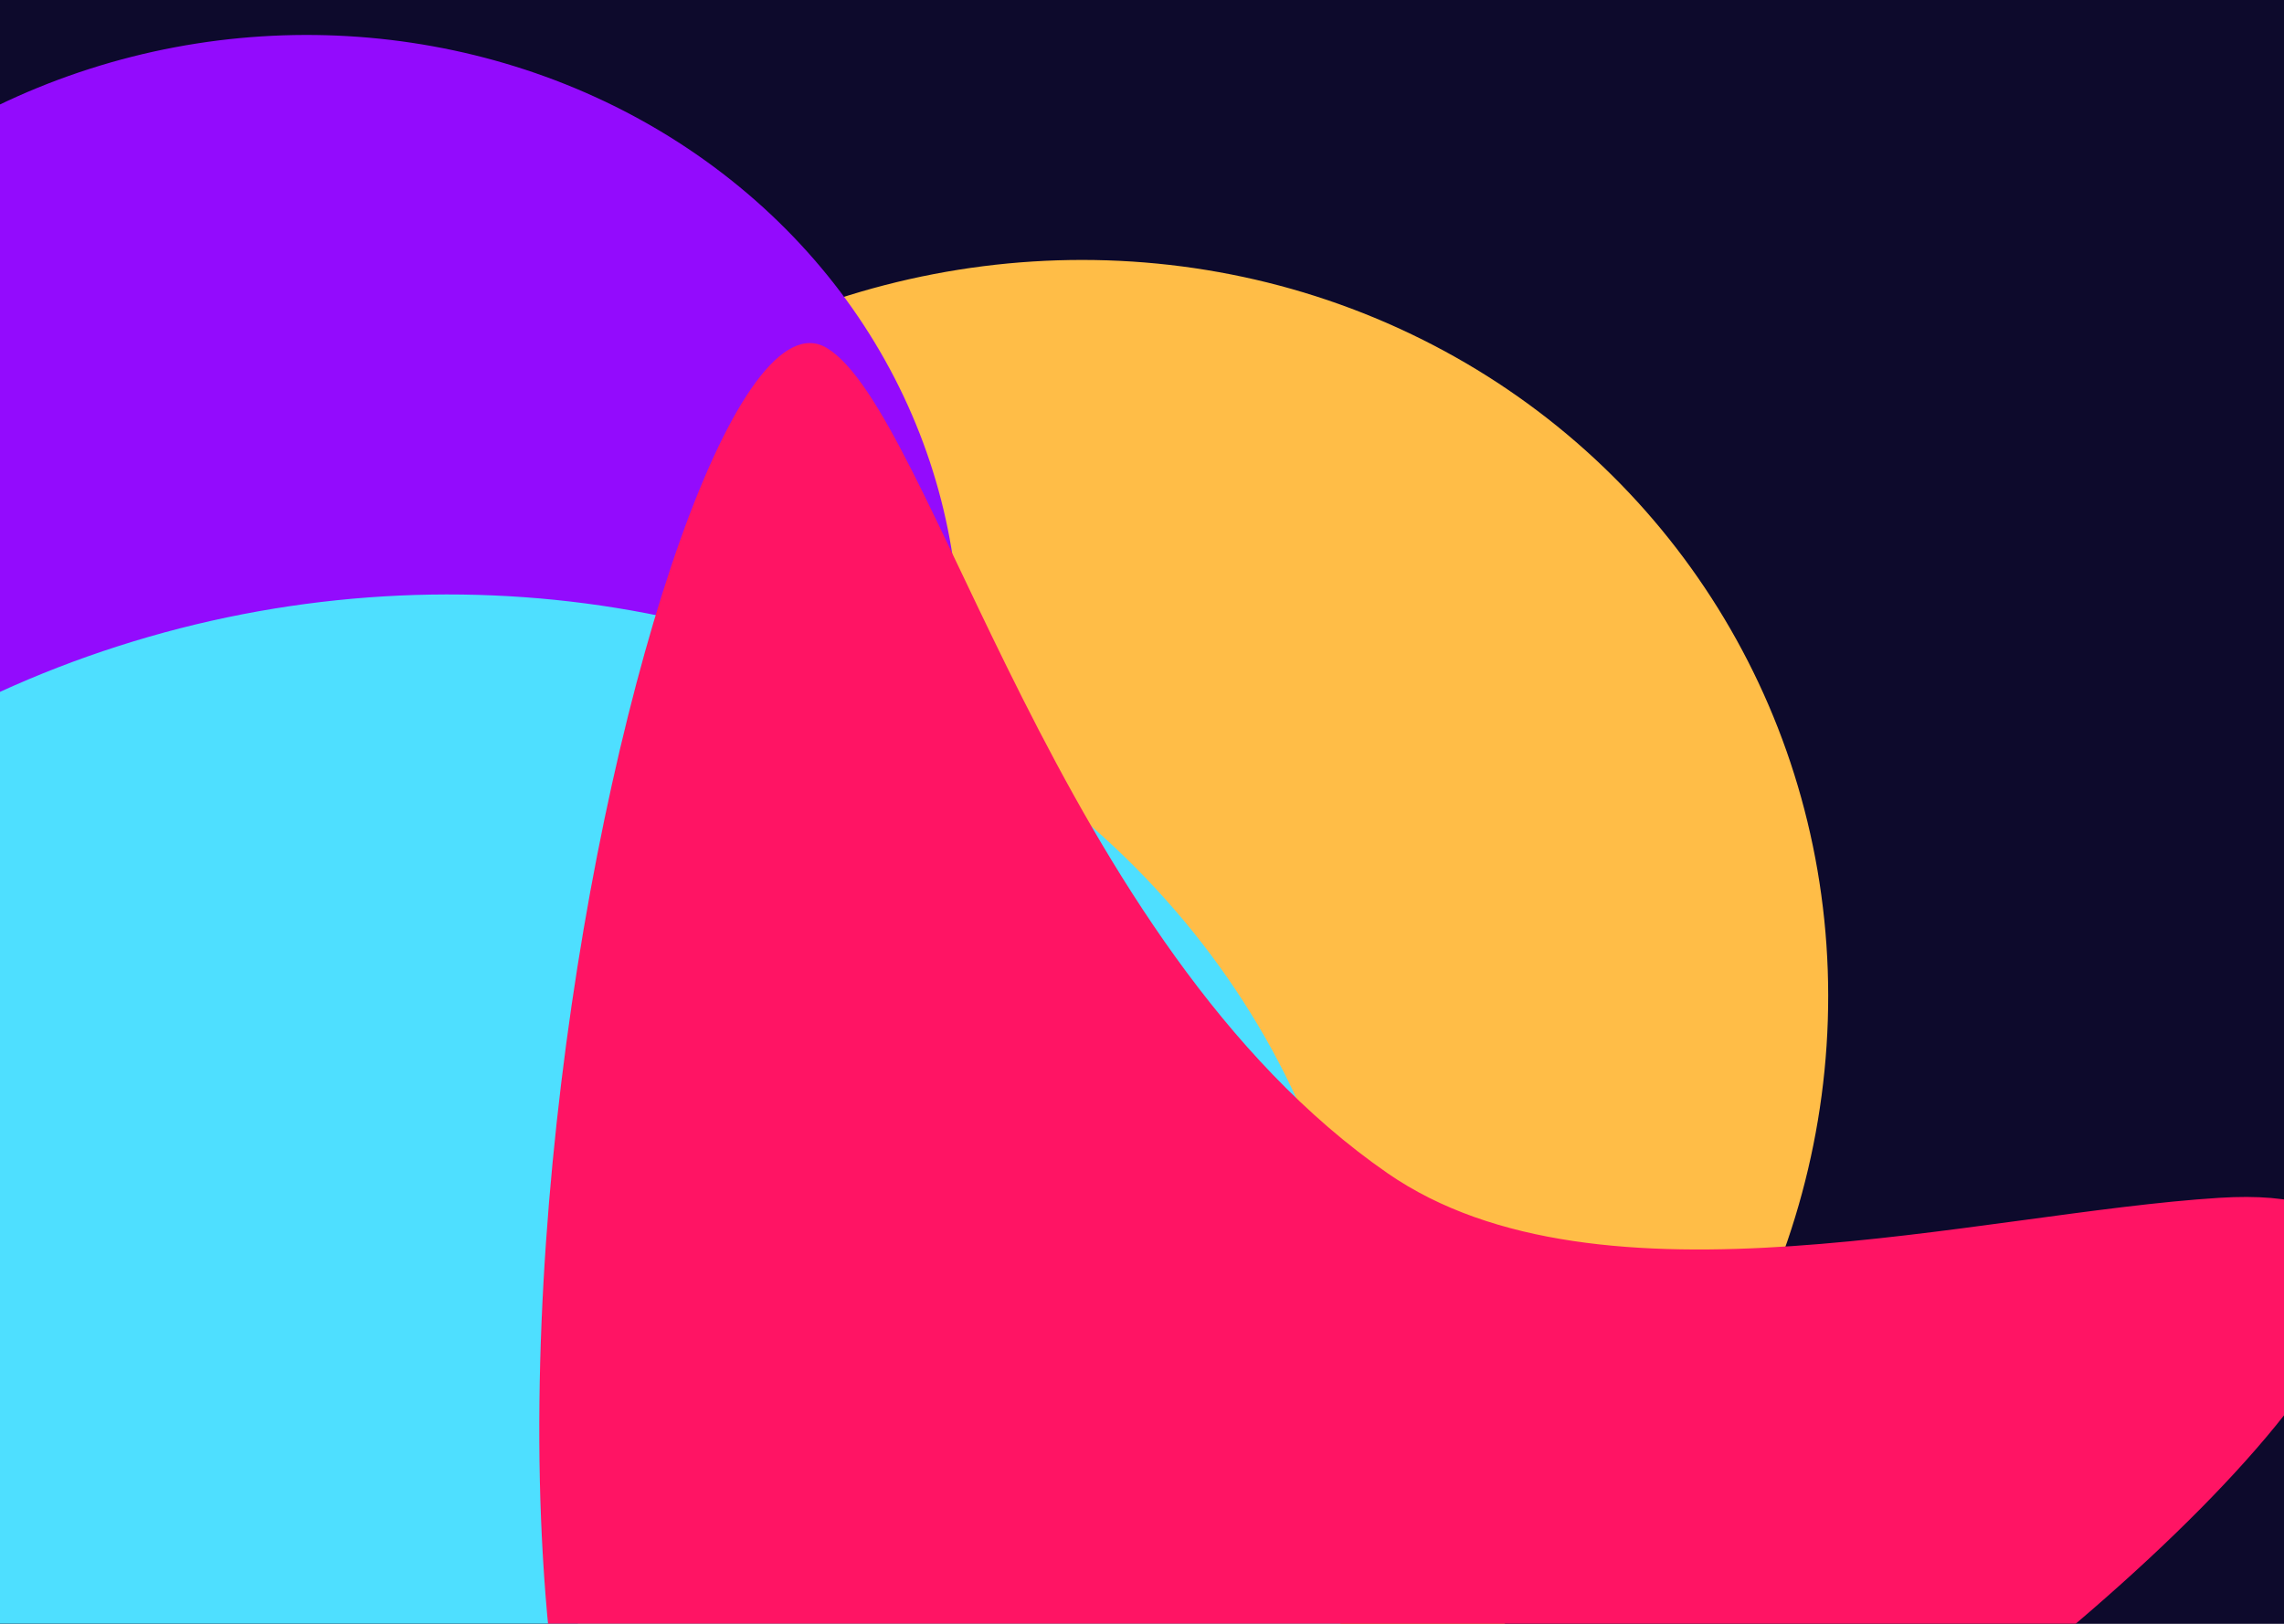 <svg width="1440" height="1024" viewBox="0 0 1440 1024" fill="none" xmlns="http://www.w3.org/2000/svg">
<g clip-path="url(#clip0_1327_257)">
<rect width="1440" height="1024" fill="#0D0A2C"/>
<g filter="url(#filter0_f_1327_257)">
<ellipse cx="667.893" cy="642.257" rx="473.719" ry="489.248" transform="rotate(57.187 667.893 642.257)" fill="#FFBD47"/>
</g>
<g filter="url(#filter1_f_1327_257)">
<ellipse cx="391.285" cy="417.828" rx="391.285" ry="417.828" transform="matrix(0.332 0.943 -0.952 0.305 454.216 -84)" fill="#930BFD"/>
</g>
<g filter="url(#filter2_f_1327_257)">
<ellipse cx="543.916" cy="608.419" rx="543.916" ry="608.419" transform="matrix(0.332 0.943 -0.952 0.305 653.88 221.856)" fill="#4EDFFF"/>
</g>
<g filter="url(#filter3_f_1327_257)">
<path d="M479.443 1343.67C197.669 1146.58 412.264 154.214 521.23 219.428C587.702 259.211 666.29 595.74 874.962 739.957C1008.36 832.149 1247.18 764.878 1399.29 755.364C1789.35 730.967 763.567 1542.4 479.443 1343.67Z" fill="#FF1464"/>
</g>
</g>
<defs>
<filter id="filter0_f_1327_257" x="-136.911" y="-156.125" width="1609.61" height="1596.76" filterUnits="userSpaceOnUse" color-interpolation-filters="sRGB">
<feFlood flood-opacity="0" result="BackgroundImageFix"/>
<feBlend mode="normal" in="SourceGraphic" in2="BackgroundImageFix" result="shape"/>
<feGaussianBlur stdDeviation="160" result="effect1_foregroundBlur_1327_257"/>
</filter>
<filter id="filter1_f_1327_257" x="-652.524" y="-398.066" width="1677.41" height="1621.15" filterUnits="userSpaceOnUse" color-interpolation-filters="sRGB">
<feFlood flood-opacity="0" result="BackgroundImageFix"/>
<feBlend mode="normal" in="SourceGraphic" in2="BackgroundImageFix" result="shape"/>
<feGaussianBlur stdDeviation="210" result="effect1_foregroundBlur_1327_257"/>
</filter>
<filter id="filter2_f_1327_257" x="-772.083" y="-45.275" width="2054.17" height="1931.47" filterUnits="userSpaceOnUse" color-interpolation-filters="sRGB">
<feFlood flood-opacity="0" result="BackgroundImageFix"/>
<feBlend mode="normal" in="SourceGraphic" in2="BackgroundImageFix" result="shape"/>
<feGaussianBlur stdDeviation="210" result="effect1_foregroundBlur_1327_257"/>
</filter>
<filter id="filter3_f_1327_257" x="-79.987" y="-203.645" width="1986.65" height="1998.69" filterUnits="userSpaceOnUse" color-interpolation-filters="sRGB">
<feFlood flood-opacity="0" result="BackgroundImageFix"/>
<feBlend mode="normal" in="SourceGraphic" in2="BackgroundImageFix" result="shape"/>
<feGaussianBlur stdDeviation="210" result="effect1_foregroundBlur_1327_257"/>
</filter>
<clipPath id="clip0_1327_257">
<rect width="1440" height="1024" fill="white"/>
</clipPath>
</defs>
</svg>
